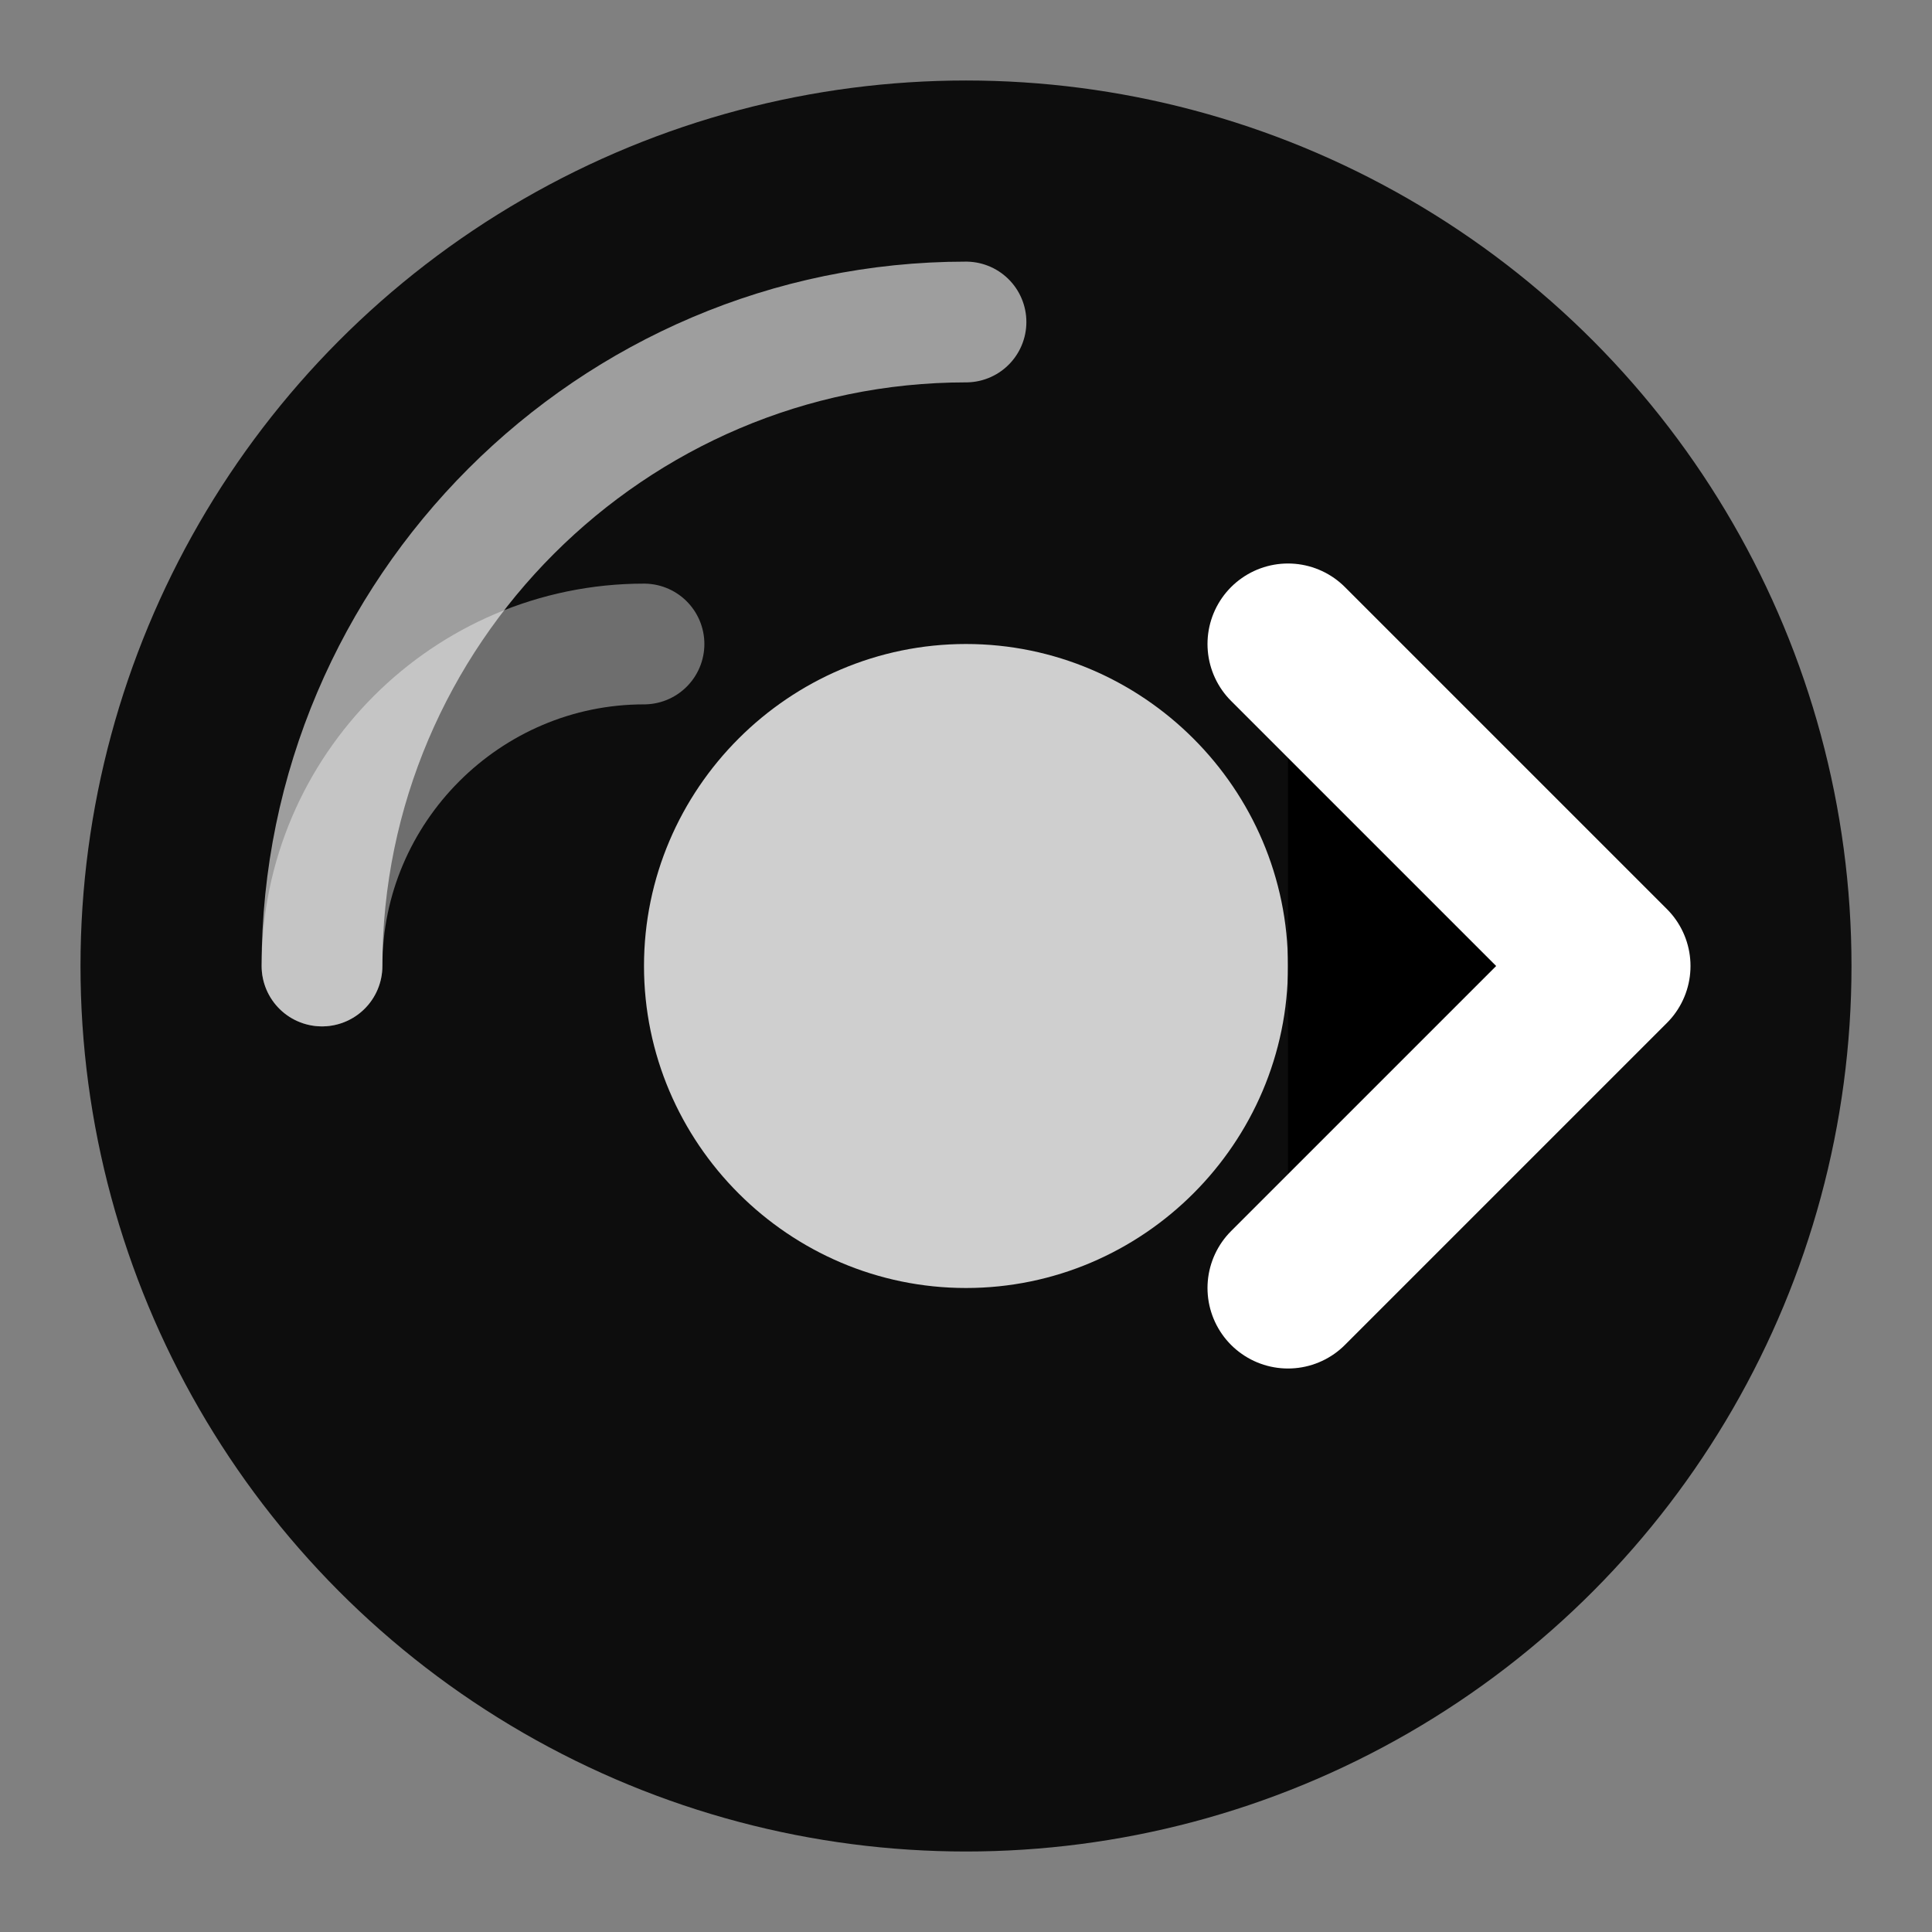 <?xml version="1.0" encoding="UTF-8"?>
<svg width="24" height="24" viewBox="0 0 24 24" xmlns="http://www.w3.org/2000/svg">
    <rect x="0" y="0" width="24" height="24" fill="#808080" stroke="none"/>
    <!-- Background circle -->
    <circle cx="12" cy="12" r="11" fill="#000000" opacity="0.9"/>
    
    <!-- Sound waves -->
    <path d="M8 12c0-2.2 1.8-4 4-4s4 1.8 4 4-1.8 4-4 4-4-1.8-4-4z" 
          fill="white" opacity="0.8"/>
    
    <!-- Incoming arrow -->
    <path d="M16 8l4 4-4 4" 
          stroke="white" 
          stroke-width="2" 
          stroke-linecap="round" 
          stroke-linejoin="round"/>
    
    <!-- Sound wave arcs -->
    <path d="M4 12c0-4.4 3.6-8 8-8" 
          stroke="white" 
          stroke-width="1.5" 
          stroke-linecap="round" 
          fill="none" 
          opacity="0.6"/>
    <path d="M4 12c0-2.2 1.8-4 4-4" 
          stroke="white" 
          stroke-width="1.5" 
          stroke-linecap="round" 
          fill="none" 
          opacity="0.4"/>
</svg> 